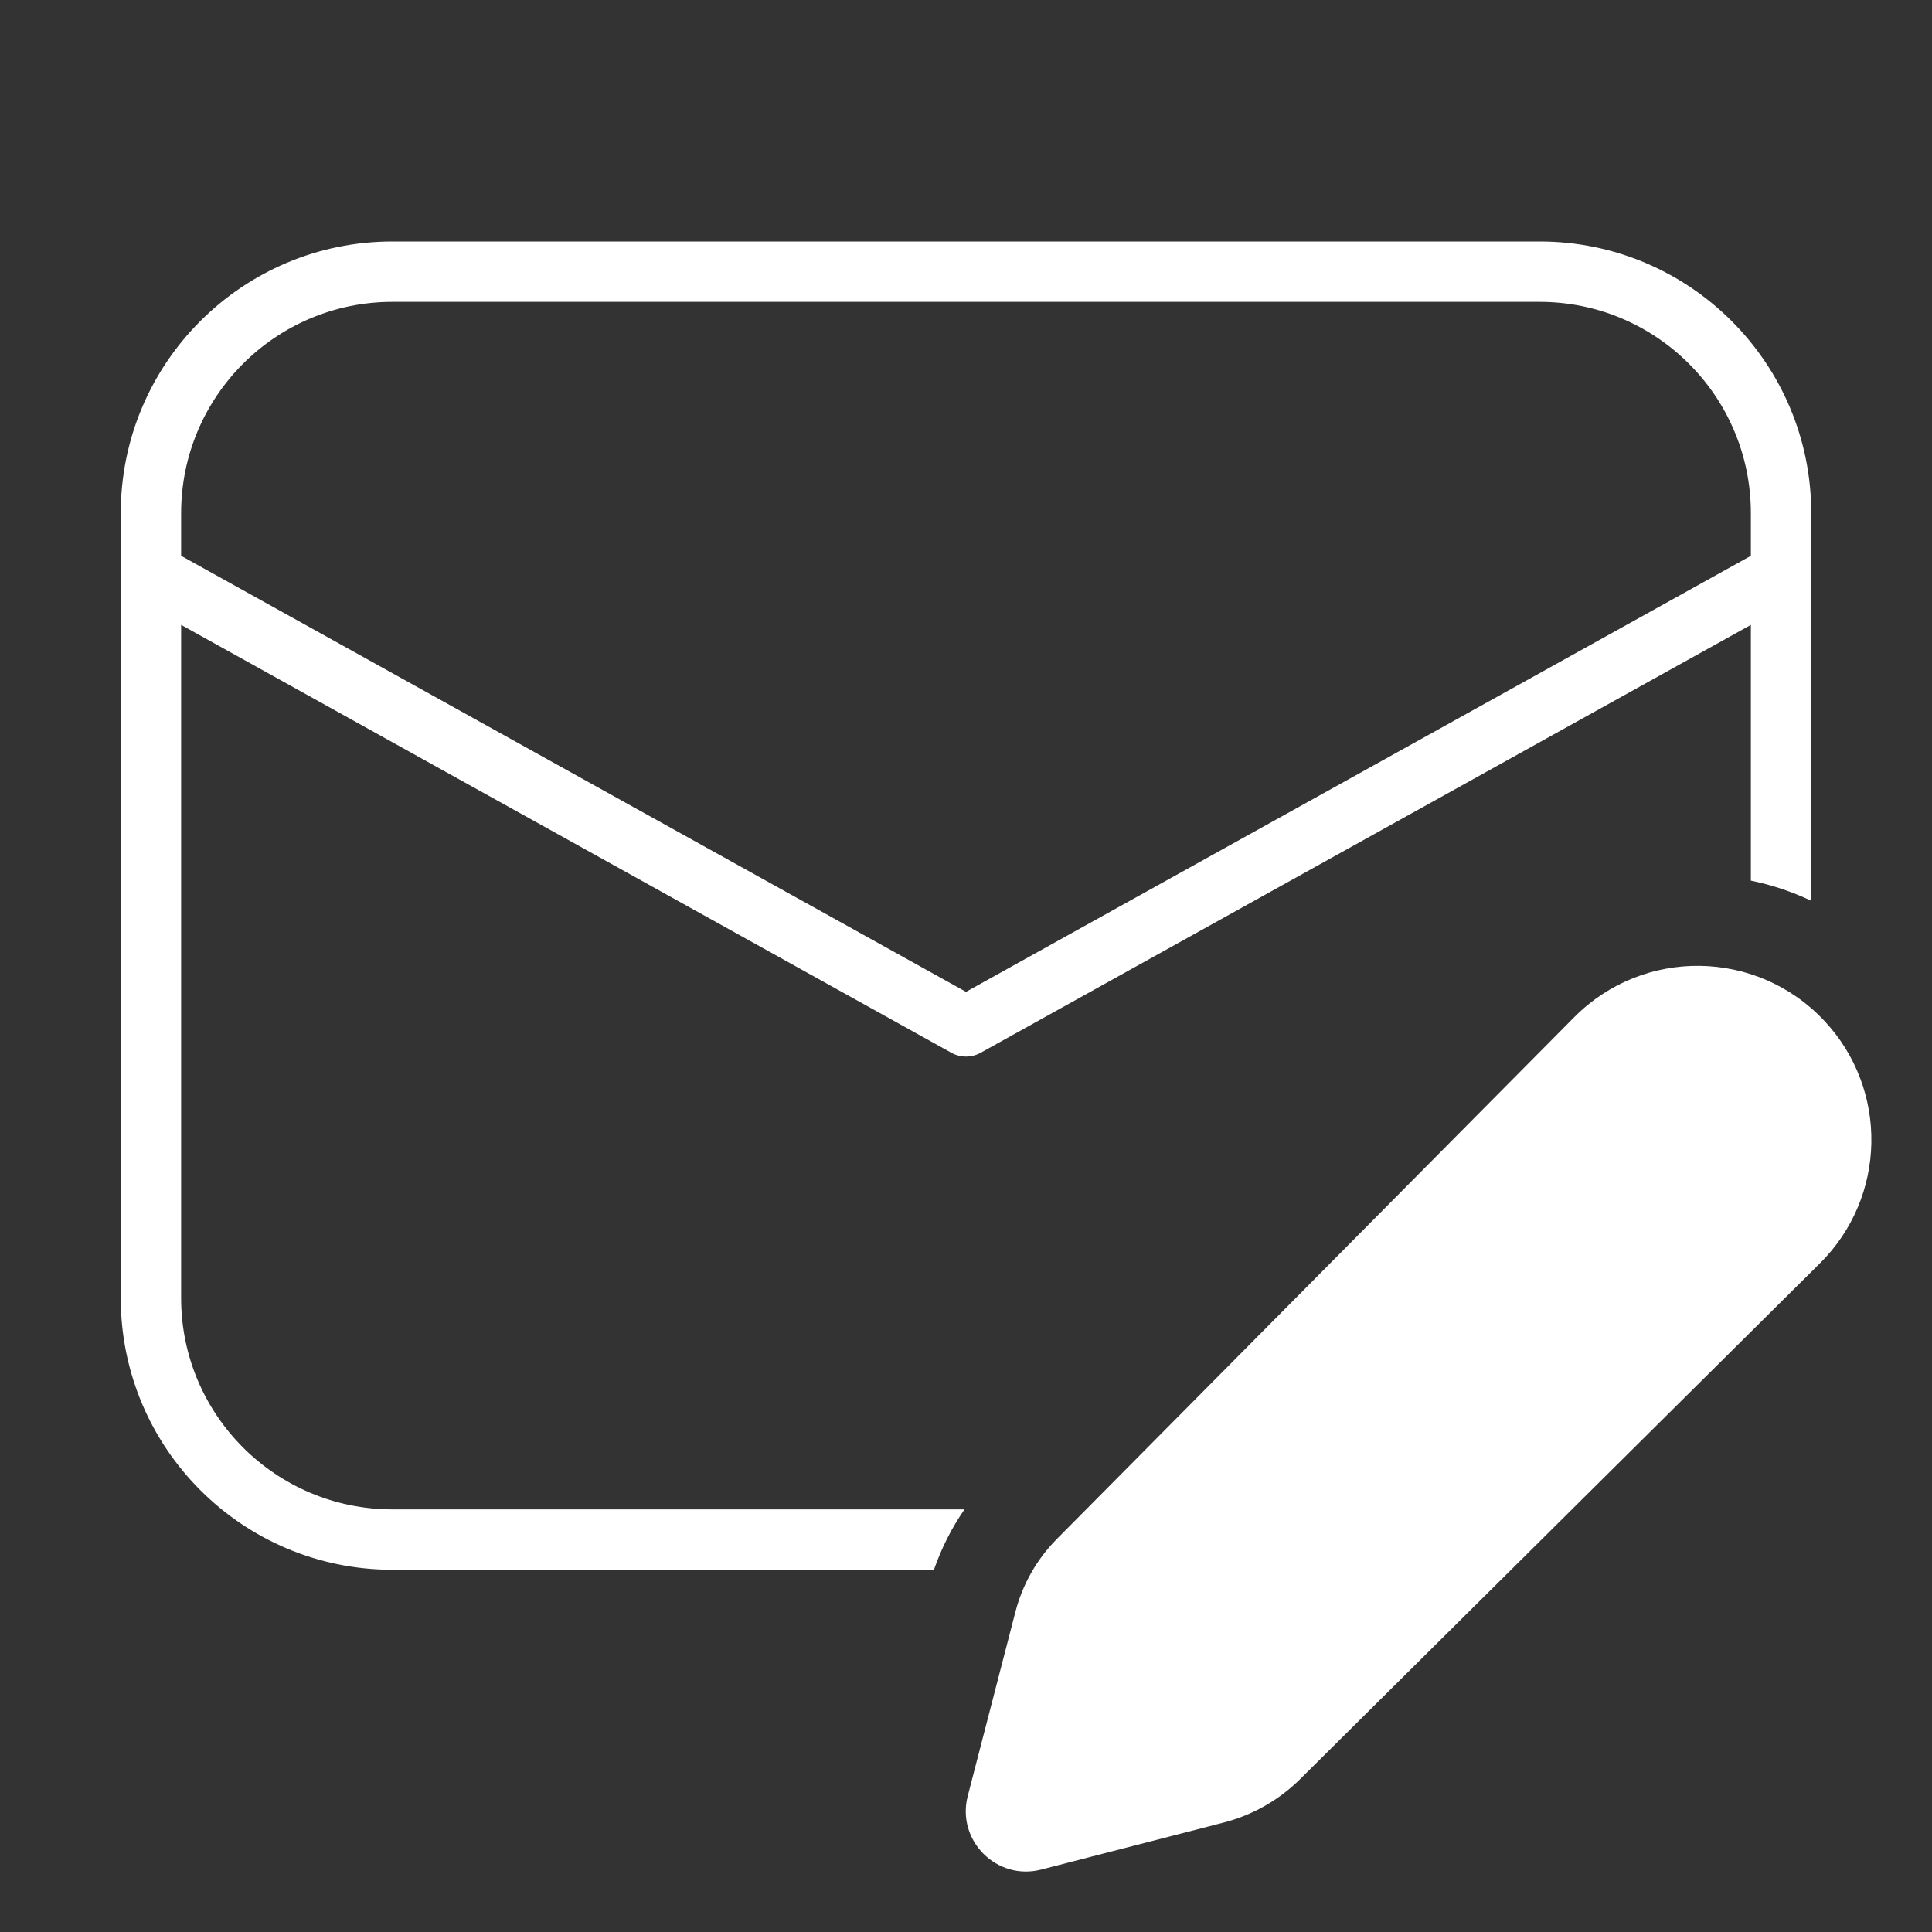 <svg width="32" height="32" viewBox="0 0 32 32" fill="none" xmlns="http://www.w3.org/2000/svg">
<rect x="0" y="0" width="32" height="32" fill="#333333" stroke="none"/>
<path d="M25.5 4H6.5C4.015 4 2 6.015 2 8.5V9.49C2 9.496 2 9.503 2 9.509V21.5C2 23.985 4.015 26 6.5 26H15.469C15.592 25.645 15.762 25.308 15.975 25H6.5C4.567 25 3 23.433 3 21.5V10.35L15.757 17.437C15.908 17.521 16.092 17.521 16.243 17.437L29 10.35V14.586C29.343 14.656 29.679 14.768 30 14.92V9.509C30 9.503 30 9.496 30 9.49V8.5C30 6.015 27.985 4 25.5 4ZM29 8.5V9.206L16 16.428L3 9.206V8.5C3 6.567 4.567 5 6.5 5H25.5C27.433 5 29 6.567 29 8.5ZM30.144 20.924L21.535 29.467C21.183 29.816 20.745 30.065 20.265 30.188L17.246 30.966C16.508 31.156 15.838 30.484 16.029 29.747L16.819 26.695C16.937 26.24 17.174 25.824 17.505 25.49L26.072 16.85C27.22 15.691 29.1 15.717 30.216 16.907C31.283 18.044 31.252 19.825 30.144 20.924Z" fill="#ffffff"/>
</svg>
